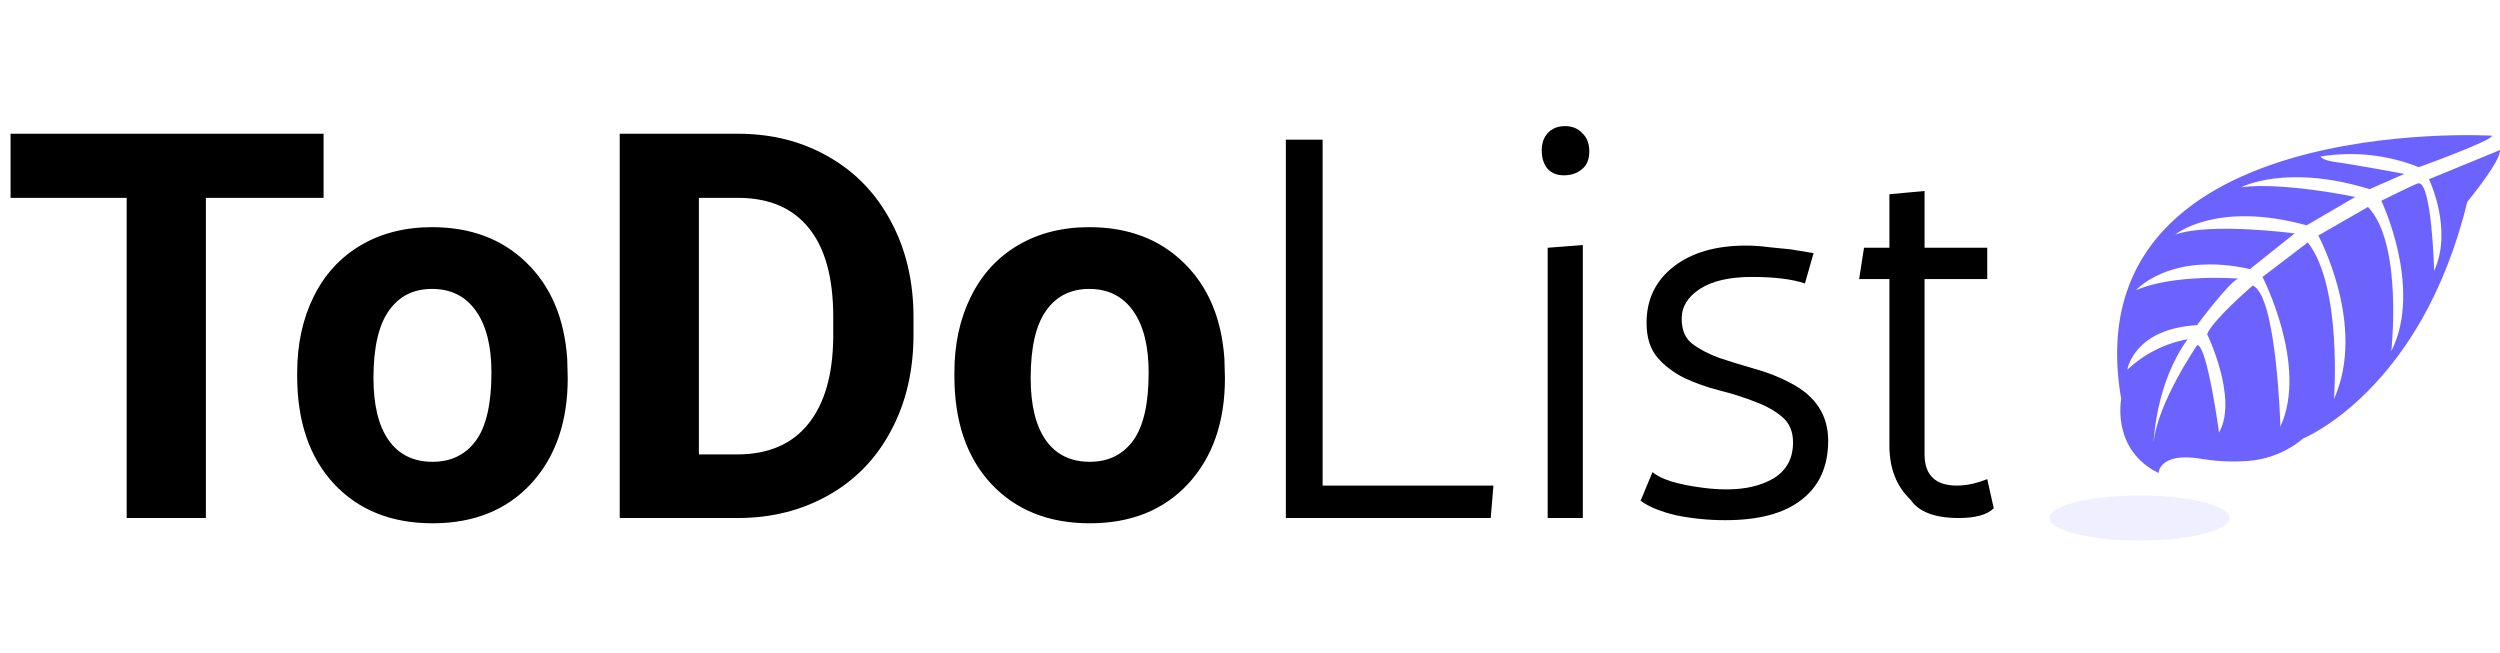 <svg width="111" height="29" viewBox="0 0 111 29" fill="none" xmlns="http://www.w3.org/2000/svg">
<path d="M14.367 8.785H9.141V23H5.625V8.785H0.469V5.938H14.367V8.785ZM13.195 16.543C13.195 15.285 13.438 14.164 13.922 13.18C14.406 12.195 15.102 11.434 16.008 10.895C16.922 10.355 17.98 10.086 19.184 10.086C20.895 10.086 22.289 10.609 23.367 11.656C24.453 12.703 25.059 14.125 25.184 15.922L25.207 16.789C25.207 18.734 24.664 20.297 23.578 21.477C22.492 22.648 21.035 23.234 19.207 23.234C17.379 23.234 15.918 22.648 14.824 21.477C13.738 20.305 13.195 18.711 13.195 16.695V16.543ZM16.582 16.789C16.582 17.992 16.809 18.914 17.262 19.555C17.715 20.188 18.363 20.504 19.207 20.504C20.027 20.504 20.668 20.191 21.129 19.566C21.59 18.934 21.82 17.926 21.82 16.543C21.82 15.363 21.59 14.449 21.129 13.801C20.668 13.152 20.02 12.828 19.184 12.828C18.355 12.828 17.715 13.152 17.262 13.801C16.809 14.441 16.582 15.438 16.582 16.789ZM27.516 23V5.938H32.766C34.266 5.938 35.605 6.277 36.785 6.957C37.973 7.629 38.898 8.59 39.562 9.84C40.227 11.082 40.559 12.496 40.559 14.082V14.867C40.559 16.453 40.23 17.863 39.574 19.098C38.926 20.332 38.008 21.289 36.82 21.969C35.633 22.648 34.293 22.992 32.801 23H27.516ZM31.031 8.785V20.176H32.73C34.105 20.176 35.156 19.727 35.883 18.828C36.609 17.93 36.98 16.645 36.996 14.973V14.07C36.996 12.336 36.637 11.023 35.918 10.133C35.199 9.234 34.148 8.785 32.766 8.785H31.031ZM42.375 16.543C42.375 15.285 42.617 14.164 43.102 13.18C43.586 12.195 44.281 11.434 45.188 10.895C46.102 10.355 47.16 10.086 48.363 10.086C50.074 10.086 51.469 10.609 52.547 11.656C53.633 12.703 54.238 14.125 54.363 15.922L54.387 16.789C54.387 18.734 53.844 20.297 52.758 21.477C51.672 22.648 50.215 23.234 48.387 23.234C46.559 23.234 45.098 22.648 44.004 21.477C42.918 20.305 42.375 18.711 42.375 16.695V16.543ZM45.762 16.789C45.762 17.992 45.988 18.914 46.441 19.555C46.895 20.188 47.543 20.504 48.387 20.504C49.207 20.504 49.848 20.191 50.309 19.566C50.77 18.934 51 17.926 51 16.543C51 15.363 50.77 14.449 50.309 13.801C49.848 13.152 49.199 12.828 48.363 12.828C47.535 12.828 46.895 13.152 46.441 13.801C45.988 14.441 45.762 15.438 45.762 16.789ZM66.188 23H57.092V6.2H58.724V21.56H66.308L66.188 23ZM70.277 10.88V23H68.717V11L70.277 10.88ZM69.437 7.784C69.117 7.784 68.869 7.68 68.693 7.472C68.533 7.264 68.453 7 68.453 6.68C68.453 6.36 68.541 6.104 68.717 5.912C68.909 5.704 69.165 5.6 69.485 5.6C69.805 5.6 70.061 5.704 70.253 5.912C70.461 6.104 70.565 6.376 70.565 6.728C70.565 7.08 70.453 7.344 70.229 7.52C70.021 7.696 69.757 7.784 69.437 7.784ZM80.139 12.584C79.563 12.392 78.779 12.296 77.787 12.296C76.795 12.296 76.027 12.472 75.483 12.824C74.939 13.176 74.667 13.616 74.667 14.144C74.667 14.656 74.827 15.032 75.147 15.272C75.467 15.512 75.867 15.72 76.347 15.896C76.827 16.056 77.347 16.216 77.907 16.376C78.483 16.536 79.011 16.744 79.491 17C80.611 17.576 81.171 18.432 81.171 19.568C81.171 20.704 80.779 21.576 79.995 22.184C79.227 22.792 78.099 23.096 76.611 23.096C75.859 23.096 75.131 23.024 74.427 22.88C73.739 22.72 73.211 22.504 72.843 22.232L73.371 20.96C73.739 21.28 74.483 21.512 75.603 21.656C75.955 21.704 76.315 21.728 76.683 21.728C77.515 21.728 78.211 21.56 78.771 21.224C79.331 20.872 79.611 20.344 79.611 19.64C79.611 19.16 79.451 18.784 79.131 18.512C78.811 18.24 78.411 18.016 77.931 17.84C77.451 17.648 76.923 17.48 76.347 17.336C75.787 17.192 75.267 17.008 74.787 16.784C74.307 16.544 73.907 16.24 73.587 15.872C73.267 15.488 73.107 14.976 73.107 14.336C73.107 13.296 73.507 12.464 74.307 11.84C75.107 11.216 76.179 10.904 77.523 10.904C77.859 10.904 78.203 10.928 78.555 10.976C78.907 11.008 79.227 11.04 79.515 11.072L80.523 11.24L80.139 12.584ZM88.522 22.568C88.234 22.856 87.714 23 86.962 23C85.906 23 85.194 22.728 84.826 22.184C84.202 21.592 83.89 20.792 83.89 19.784V12.392H82.546L82.762 11H83.89V8.624L85.45 8.48V11H88.234V12.392H85.45V20.168C85.45 21.096 85.93 21.56 86.89 21.56C87.306 21.56 87.754 21.464 88.234 21.272L88.522 22.568Z" fill="black"/>
<path d="M110.645 6.024C110.645 6.024 91.978 4.923 94.181 17.715C94.181 17.715 93.739 19.973 95.837 21C95.837 21 95.872 20.05 97.753 20.374C98.422 20.484 99.102 20.516 99.779 20.469C100.695 20.406 101.566 20.055 102.261 19.467C102.261 19.467 107.506 17.348 109.546 8.964C109.546 8.964 111.056 7.133 110.998 6.663L107.846 7.958C107.846 7.958 108.923 10.181 108.076 12.025C108.076 12.025 107.974 8.04 107.369 8.139C107.245 8.161 105.731 8.912 105.731 8.912C105.731 8.912 107.585 12.797 106.173 15.595C106.173 15.595 106.702 10.824 105.139 9.188L102.932 10.457C102.932 10.457 105.095 14.455 103.629 17.715C103.629 17.715 104.005 12.711 102.464 10.764L100.455 12.297C100.455 12.297 102.49 16.238 101.25 18.941C101.25 18.941 101.086 13.117 100.022 12.677C100.022 12.677 98.256 14.192 97.996 14.835C97.996 14.835 99.386 17.693 98.525 19.204C98.525 19.204 97.996 15.319 97.558 15.319C97.558 15.319 95.792 17.887 95.624 19.636C95.624 19.636 95.7 17.015 97.135 15.06C96.125 15.245 95.193 15.717 94.454 16.415C94.454 16.415 94.728 14.598 97.545 14.438C97.545 14.438 98.993 12.491 99.382 12.37C99.382 12.37 96.552 12.141 94.839 12.884C94.839 12.884 96.349 11.157 99.898 11.947L101.881 10.363C101.881 10.363 98.159 9.866 96.583 10.414C96.583 10.414 98.397 8.899 102.415 10.004L104.574 8.744C104.574 8.744 101.404 8.074 99.514 8.312C99.514 8.312 101.51 7.258 105.21 8.398L106.755 7.72C106.755 7.72 104.429 7.289 103.749 7.202C103.069 7.116 103.033 6.948 103.033 6.948C104.504 6.707 106.015 6.872 107.396 7.423C107.396 7.423 110.703 6.227 110.645 6.024Z" fill="#6C63FF"/>
<path opacity="0.1" d="M95 24C97.209 24 99 23.552 99 23C99 22.448 97.209 22 95 22C92.791 22 91 22.448 91 23C91 23.552 92.791 24 95 24Z" fill="#6C63FF"/>
</svg>
